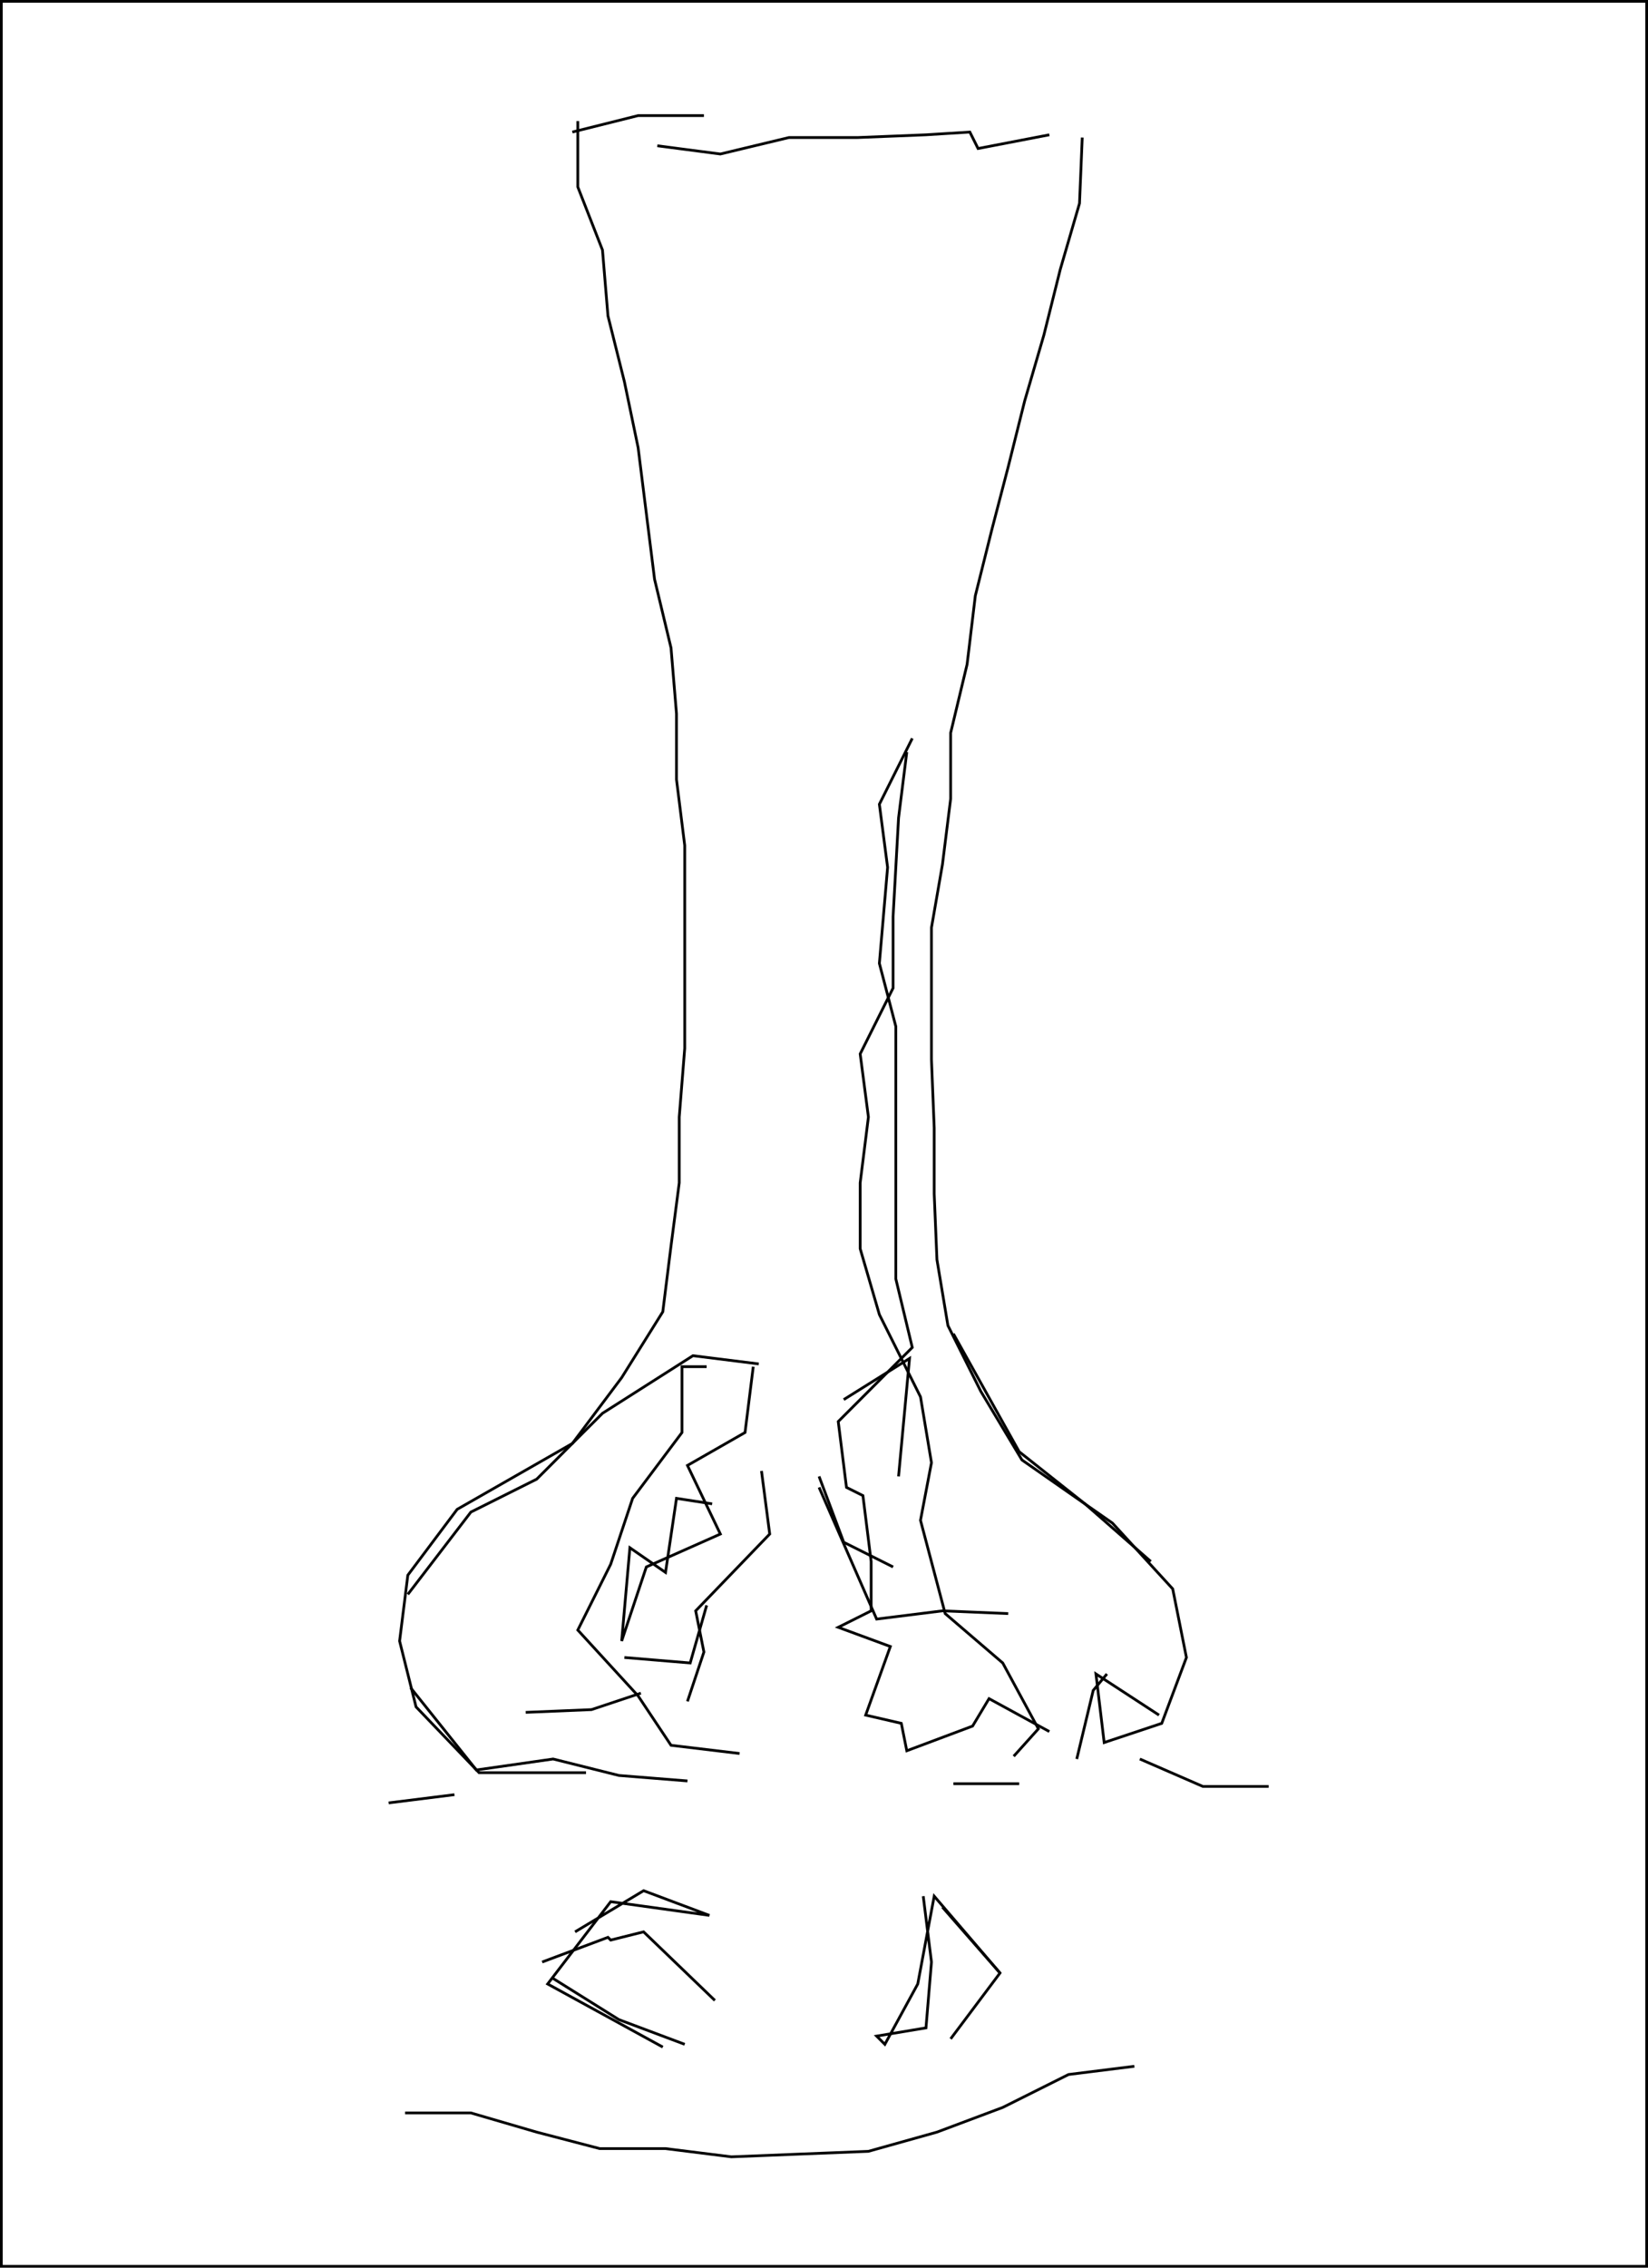 <svg xmlns="http://www.w3.org/2000/svg" version="1.1" style="background-color:#ffffff" width="80mm" height="110mm"><rect x="0" width="80mm" height="110mm" fill="none" stroke="black" stroke-width="1.0"/><g transform="scale( 0.503 0.503) translate( -220.244 -288.866 )"><path d="M431,333,431,357,440,380,442,404,448,428,453,452,456,476,459,500,465,525,467,549,467,573,470,597,470,621,470,646,470,671,468,696,468,720,465,743,462,767,447,791,429,815,387,839,369,863,366,887,372,911,395,935,434,935" stroke="black" stroke-width="1.0" fill="none" />
<path d="M412,913,436,912,454,906" stroke="black" stroke-width="1.0" fill="none" />
<path d="M448,893,472,895,478,874" stroke="black" stroke-width="1.0" fill="none" />
<path d="M471,909,477,891,474,876,501,848,498,825" stroke="black" stroke-width="1.0" fill="none" />
<path d="M519,827,528,851,546,860" stroke="black" stroke-width="1.0" fill="none" />
<path d="M548,827,552,784,528,799" stroke="black" stroke-width="1.0" fill="none" />
<path d="M519,831,540,879,564,876,588,877" stroke="black" stroke-width="1.0" fill="none" />
<path d="M624,899,619,905,613,930" stroke="black" stroke-width="1.0" fill="none" />
<path d="M636,930,659,940,683,940" stroke="black" stroke-width="1.0" fill="none" />
<path d="M640,858,616,837,592,818,568,775" stroke="black" stroke-width="1.0" fill="none" />
<path d="M497,786,473,783,440,804,416,828,392,840,369,870" stroke="black" stroke-width="1.0" fill="none" />
<path d="M370,904,394,934,422,930,446,936,471,938" stroke="black" stroke-width="1.0" fill="none" />
<path d="M430,993,455,978,479,987,443,982,420,1012,462,1035" stroke="black" stroke-width="1.0" fill="none" />
<path d="M470,1034,446,1025,422,1010" stroke="black" stroke-width="1.0" fill="none" />
<path d="M418,1004,442,995,443,996,455,993,481,1018" stroke="black" stroke-width="1.0" fill="none" />
<path d="M557,980,560,1004,558,1028,540,1031,543,1034,555,1012,561,980,585,1008" stroke="black" stroke-width="1.0" fill="none" />
<path d="M567,1032,585,1008,564,984" stroke="black" stroke-width="1.0" fill="none" />
<path d="M568,939,592,939" stroke="black" stroke-width="1.0" fill="none" />
<path d="M634,1042,610,1045,586,1057,562,1066,537,1073,512,1074,487,1075,463,1072,439,1072,416,1066,392,1059,368,1059" stroke="black" stroke-width="1.0" fill="none" />
<path d="M362,946,386,943" stroke="black" stroke-width="1.0" fill="none" />
<path d="M480,837,467,835,463,862,450,853,447,887,456,860,483,848,471,823,492,811,495,787" stroke="black" stroke-width="1.0" fill="none" />
<path d="M478,787,469,787,469,811,451,835,443,859,431,883,453,907,465,925,490,928" stroke="black" stroke-width="1.0" fill="none" />
<path d="M590,929,599,919,586,895,565,877,556,843,560,822,556,798,541,768,534,744,534,720,537,696,534,673,546,649,546,623,548,587,551,563" stroke="black" stroke-width="1.0" fill="none" />
<path d="M553,558,541,582,544,605,541,640,547,663,547,686,547,710,547,734,547,755,553,780,526,807,529,831,535,834,538,858,538,876,526,882,545,889,536,914,549,917,551,927,575,918,581,908,603,920" stroke="black" stroke-width="1.0" fill="none" />
<path d="M643,914,620,899,623,924,644,917,653,893,648,868,626,844,593,821,578,796,566,772,562,748,561,724,561,700,560,675,560,651,560,627,564,604,567,580,567,556,573,531,576,506,582,482,588,459,594,435,601,411,607,387,614,363,615,339" stroke="black" stroke-width="1.0" fill="none" />
<path d="M603,338,577,343,574,337,558,338,533,339,508,339,483,345,460,342" stroke="black" stroke-width="1.0" fill="none" />
<path d="M477,331,453,331,429,337" stroke="black" stroke-width="1.0" fill="none" />
</g></svg>